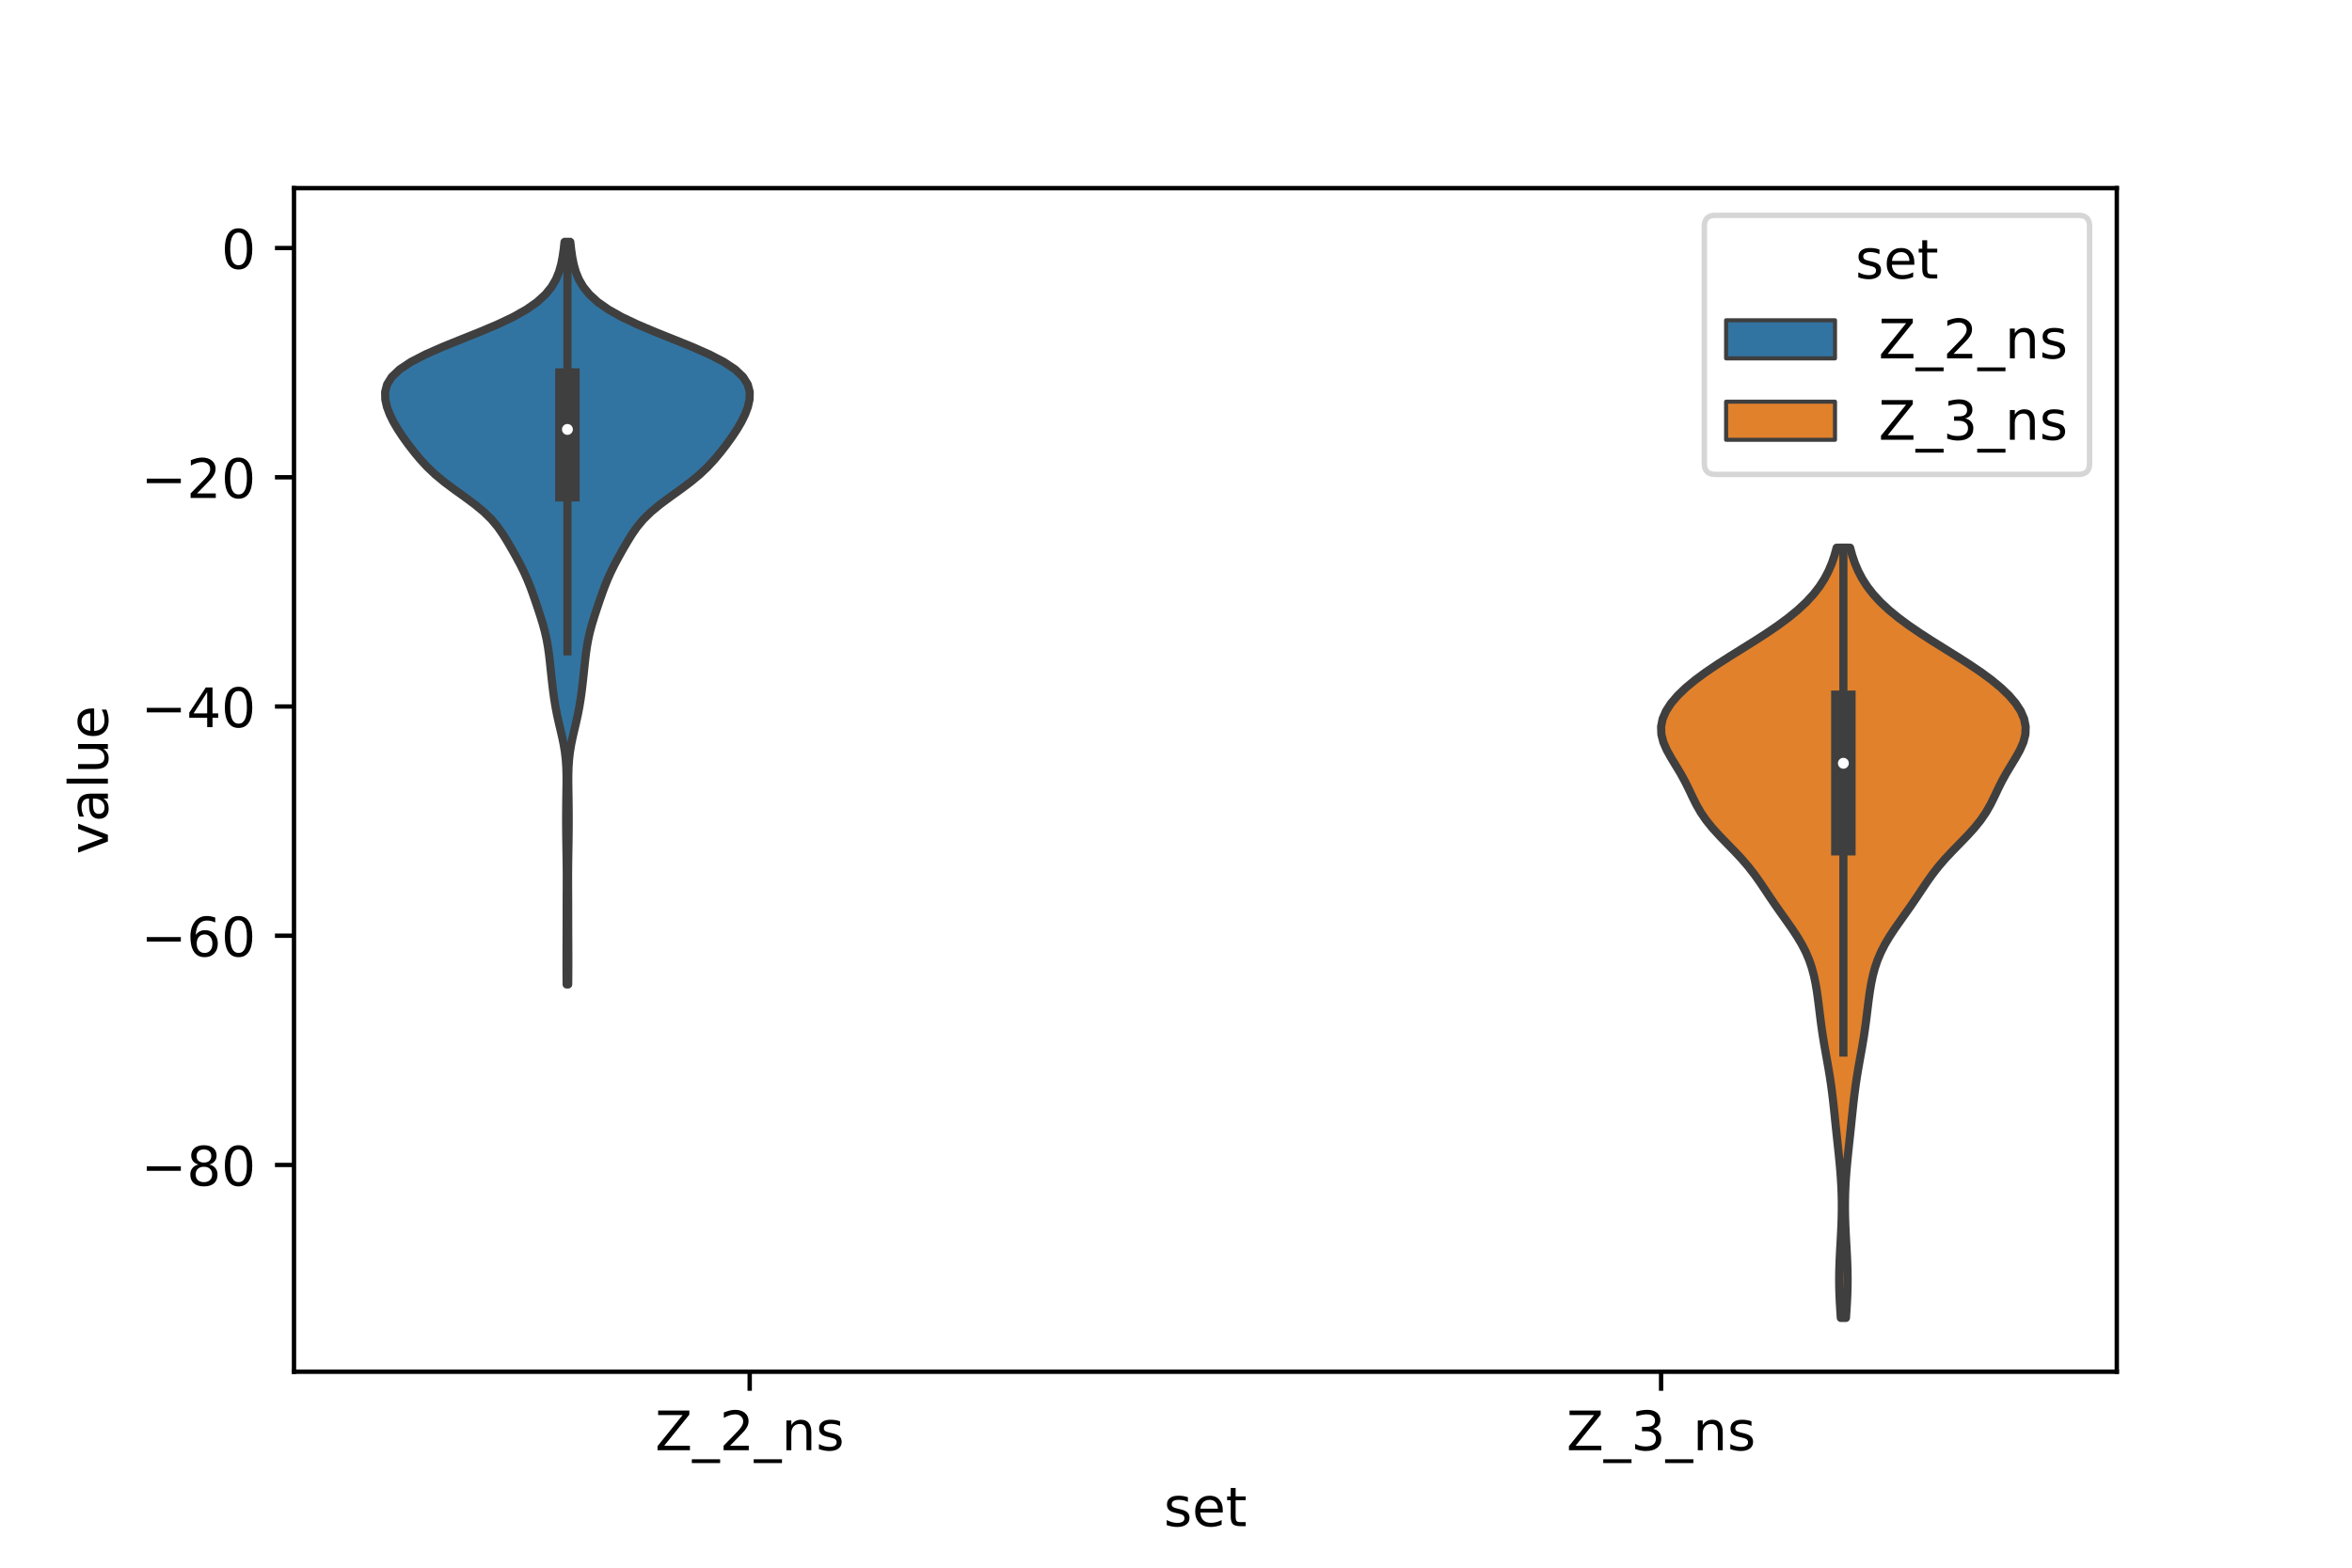 <?xml version="1.0" encoding="utf-8" standalone="no"?>
<!DOCTYPE svg PUBLIC "-//W3C//DTD SVG 1.1//EN"
  "http://www.w3.org/Graphics/SVG/1.1/DTD/svg11.dtd">
<!-- Created with matplotlib (https://matplotlib.org/) -->
<svg height="288pt" version="1.1" viewBox="0 0 432 288" width="432pt" xmlns="http://www.w3.org/2000/svg" xmlns:xlink="http://www.w3.org/1999/xlink">
 <defs>
  <style type="text/css">*{stroke-linecap:butt;stroke-linejoin:round;}</style>
 </defs>
 <g id="figure_1">
  <g id="patch_1">
   <path d="M 0 288 
L 432 288 
L 432 0 
L 0 0 
z
" style="fill:#ffffff;"/>
  </g>
  <g id="axes_1">
   <g id="patch_2">
    <path d="M 54 252 
L 388.8 252 
L 388.8 34.56 
L 54 34.56 
z
" style="fill:#ffffff;"/>
   </g>
   <g id="PolyCollection_1">
    <defs>
     <path d="M 104.363 -107.148 
L 104.077 -107.148 
L 104.064 -108.526 
L 104.057 -109.903 
L 104.055 -111.281 
L 104.056 -112.659 
L 104.06 -114.037 
L 104.066 -115.415 
L 104.072 -116.793 
L 104.076 -118.171 
L 104.078 -119.549 
L 104.08 -120.926 
L 104.083 -122.304 
L 104.089 -123.682 
L 104.096 -125.06 
L 104.1 -126.438 
L 104.097 -127.816 
L 104.084 -129.194 
L 104.065 -130.571 
L 104.042 -131.949 
L 104.02 -133.327 
L 104.002 -134.705 
L 103.99 -136.083 
L 103.986 -137.461 
L 103.991 -138.839 
L 104.003 -140.217 
L 104.022 -141.594 
L 104.044 -142.972 
L 104.06 -144.35 
L 104.055 -145.728 
L 104.014 -147.106 
L 103.92 -148.484 
L 103.76 -149.862 
L 103.532 -151.239 
L 103.246 -152.617 
L 102.927 -153.995 
L 102.602 -155.373 
L 102.299 -156.751 
L 102.033 -158.129 
L 101.807 -159.507 
L 101.615 -160.884 
L 101.446 -162.262 
L 101.293 -163.64 
L 101.147 -165.018 
L 101.001 -166.396 
L 100.84 -167.774 
L 100.647 -169.152 
L 100.402 -170.53 
L 100.093 -171.907 
L 99.721 -173.285 
L 99.3 -174.663 
L 98.851 -176.041 
L 98.386 -177.419 
L 97.908 -178.797 
L 97.404 -180.175 
L 96.852 -181.552 
L 96.235 -182.93 
L 95.551 -184.308 
L 94.811 -185.686 
L 94.037 -187.064 
L 93.236 -188.442 
L 92.386 -189.82 
L 91.428 -191.198 
L 90.279 -192.575 
L 88.874 -193.953 
L 87.207 -195.331 
L 85.347 -196.709 
L 83.426 -198.087 
L 81.584 -199.465 
L 79.922 -200.843 
L 78.471 -202.22 
L 77.2 -203.598 
L 76.053 -204.976 
L 74.988 -206.354 
L 73.992 -207.732 
L 73.078 -209.11 
L 72.271 -210.488 
L 71.593 -211.865 
L 71.076 -213.243 
L 70.766 -214.621 
L 70.74 -215.999 
L 71.102 -217.377 
L 71.963 -218.755 
L 73.413 -220.133 
L 75.487 -221.511 
L 78.149 -222.888 
L 81.274 -224.266 
L 84.672 -225.644 
L 88.112 -227.022 
L 91.37 -228.4 
L 94.272 -229.778 
L 96.716 -231.156 
L 98.675 -232.533 
L 100.182 -233.911 
L 101.303 -235.289 
L 102.11 -236.667 
L 102.677 -238.045 
L 103.068 -239.423 
L 103.339 -240.801 
L 103.536 -242.178 
L 103.691 -243.556 
L 104.749 -243.556 
L 104.749 -243.556 
L 104.904 -242.178 
L 105.101 -240.801 
L 105.372 -239.423 
L 105.763 -238.045 
L 106.33 -236.667 
L 107.137 -235.289 
L 108.258 -233.911 
L 109.765 -232.533 
L 111.724 -231.156 
L 114.168 -229.778 
L 117.07 -228.4 
L 120.328 -227.022 
L 123.768 -225.644 
L 127.166 -224.266 
L 130.291 -222.888 
L 132.953 -221.511 
L 135.027 -220.133 
L 136.477 -218.755 
L 137.338 -217.377 
L 137.7 -215.999 
L 137.674 -214.621 
L 137.364 -213.243 
L 136.847 -211.865 
L 136.169 -210.488 
L 135.362 -209.11 
L 134.448 -207.732 
L 133.452 -206.354 
L 132.387 -204.976 
L 131.24 -203.598 
L 129.969 -202.22 
L 128.518 -200.843 
L 126.856 -199.465 
L 125.014 -198.087 
L 123.093 -196.709 
L 121.233 -195.331 
L 119.566 -193.953 
L 118.161 -192.575 
L 117.012 -191.198 
L 116.054 -189.82 
L 115.204 -188.442 
L 114.403 -187.064 
L 113.629 -185.686 
L 112.889 -184.308 
L 112.205 -182.93 
L 111.588 -181.552 
L 111.036 -180.175 
L 110.532 -178.797 
L 110.054 -177.419 
L 109.589 -176.041 
L 109.14 -174.663 
L 108.719 -173.285 
L 108.347 -171.907 
L 108.038 -170.53 
L 107.793 -169.152 
L 107.6 -167.774 
L 107.439 -166.396 
L 107.293 -165.018 
L 107.147 -163.64 
L 106.994 -162.262 
L 106.825 -160.884 
L 106.633 -159.507 
L 106.407 -158.129 
L 106.141 -156.751 
L 105.838 -155.373 
L 105.513 -153.995 
L 105.194 -152.617 
L 104.908 -151.239 
L 104.68 -149.862 
L 104.52 -148.484 
L 104.426 -147.106 
L 104.385 -145.728 
L 104.38 -144.35 
L 104.396 -142.972 
L 104.418 -141.594 
L 104.437 -140.217 
L 104.449 -138.839 
L 104.454 -137.461 
L 104.45 -136.083 
L 104.438 -134.705 
L 104.42 -133.327 
L 104.398 -131.949 
L 104.375 -130.571 
L 104.356 -129.194 
L 104.343 -127.816 
L 104.34 -126.438 
L 104.344 -125.06 
L 104.351 -123.682 
L 104.357 -122.304 
L 104.36 -120.926 
L 104.362 -119.549 
L 104.364 -118.171 
L 104.368 -116.793 
L 104.374 -115.415 
L 104.38 -114.037 
L 104.384 -112.659 
L 104.385 -111.281 
L 104.383 -109.903 
L 104.376 -108.526 
L 104.363 -107.148 
z
" id="m15dc84f08b" style="stroke:#3f3f3f;stroke-width:1.5;"/>
    </defs>
    <g clip-path="url(#p20758aeca2)">
     <use style="fill:#3274a1;stroke:#3f3f3f;stroke-width:1.5;" x="0" xlink:href="#m15dc84f08b" y="288"/>
    </g>
   </g>
   <g id="PolyCollection_2">
    <defs>
     <path d="M 339.052 -45.884 
L 338.108 -45.884 
L 338.012 -47.313 
L 337.926 -48.742 
L 337.859 -50.171 
L 337.818 -51.601 
L 337.805 -53.03 
L 337.822 -54.459 
L 337.865 -55.889 
L 337.927 -57.318 
L 338.003 -58.747 
L 338.083 -60.176 
L 338.159 -61.606 
L 338.224 -63.035 
L 338.271 -64.464 
L 338.294 -65.893 
L 338.291 -67.323 
L 338.258 -68.752 
L 338.198 -70.181 
L 338.112 -71.611 
L 338.004 -73.04 
L 337.876 -74.469 
L 337.734 -75.898 
L 337.583 -77.328 
L 337.43 -78.757 
L 337.277 -80.186 
L 337.127 -81.615 
L 336.98 -83.045 
L 336.83 -84.474 
L 336.672 -85.903 
L 336.499 -87.332 
L 336.307 -88.762 
L 336.093 -90.191 
L 335.857 -91.62 
L 335.606 -93.05 
L 335.348 -94.479 
L 335.095 -95.908 
L 334.858 -97.337 
L 334.642 -98.767 
L 334.447 -100.196 
L 334.267 -101.625 
L 334.092 -103.054 
L 333.911 -104.484 
L 333.709 -105.913 
L 333.468 -107.342 
L 333.168 -108.772 
L 332.785 -110.201 
L 332.299 -111.63 
L 331.694 -113.059 
L 330.964 -114.489 
L 330.116 -115.918 
L 329.175 -117.347 
L 328.174 -118.776 
L 327.154 -120.206 
L 326.149 -121.635 
L 325.174 -123.064 
L 324.222 -124.494 
L 323.261 -125.923 
L 322.244 -127.352 
L 321.131 -128.781 
L 319.9 -130.211 
L 318.564 -131.64 
L 317.169 -133.069 
L 315.786 -134.498 
L 314.489 -135.928 
L 313.341 -137.357 
L 312.366 -138.786 
L 311.551 -140.215 
L 310.843 -141.645 
L 310.167 -143.074 
L 309.454 -144.503 
L 308.665 -145.933 
L 307.806 -147.362 
L 306.935 -148.791 
L 306.138 -150.22 
L 305.515 -151.65 
L 305.151 -153.079 
L 305.1 -154.508 
L 305.384 -155.937 
L 306.001 -157.367 
L 306.93 -158.796 
L 308.15 -160.225 
L 309.637 -161.655 
L 311.365 -163.084 
L 313.306 -164.513 
L 315.419 -165.942 
L 317.652 -167.372 
L 319.944 -168.801 
L 322.231 -170.23 
L 324.45 -171.659 
L 326.546 -173.089 
L 328.48 -174.518 
L 330.221 -175.947 
L 331.754 -177.377 
L 333.073 -178.806 
L 334.185 -180.235 
L 335.104 -181.664 
L 335.854 -183.094 
L 336.46 -184.523 
L 336.95 -185.952 
L 337.345 -187.381 
L 339.815 -187.381 
L 339.815 -187.381 
L 340.21 -185.952 
L 340.7 -184.523 
L 341.306 -183.094 
L 342.056 -181.664 
L 342.975 -180.235 
L 344.087 -178.806 
L 345.406 -177.377 
L 346.939 -175.947 
L 348.68 -174.518 
L 350.614 -173.089 
L 352.71 -171.659 
L 354.929 -170.23 
L 357.216 -168.801 
L 359.508 -167.372 
L 361.741 -165.942 
L 363.854 -164.513 
L 365.795 -163.084 
L 367.523 -161.655 
L 369.01 -160.225 
L 370.23 -158.796 
L 371.159 -157.367 
L 371.776 -155.937 
L 372.06 -154.508 
L 372.009 -153.079 
L 371.645 -151.65 
L 371.022 -150.22 
L 370.225 -148.791 
L 369.354 -147.362 
L 368.495 -145.933 
L 367.706 -144.503 
L 366.993 -143.074 
L 366.317 -141.645 
L 365.609 -140.215 
L 364.794 -138.786 
L 363.819 -137.357 
L 362.671 -135.928 
L 361.374 -134.498 
L 359.991 -133.069 
L 358.596 -131.64 
L 357.26 -130.211 
L 356.029 -128.781 
L 354.916 -127.352 
L 353.899 -125.923 
L 352.938 -124.494 
L 351.986 -123.064 
L 351.011 -121.635 
L 350.006 -120.206 
L 348.986 -118.776 
L 347.985 -117.347 
L 347.044 -115.918 
L 346.196 -114.489 
L 345.466 -113.059 
L 344.861 -111.63 
L 344.375 -110.201 
L 343.992 -108.772 
L 343.692 -107.342 
L 343.451 -105.913 
L 343.249 -104.484 
L 343.068 -103.054 
L 342.893 -101.625 
L 342.713 -100.196 
L 342.518 -98.767 
L 342.302 -97.337 
L 342.065 -95.908 
L 341.812 -94.479 
L 341.554 -93.05 
L 341.303 -91.62 
L 341.067 -90.191 
L 340.853 -88.762 
L 340.661 -87.332 
L 340.488 -85.903 
L 340.33 -84.474 
L 340.18 -83.045 
L 340.033 -81.615 
L 339.883 -80.186 
L 339.73 -78.757 
L 339.577 -77.328 
L 339.426 -75.898 
L 339.284 -74.469 
L 339.156 -73.04 
L 339.048 -71.611 
L 338.962 -70.181 
L 338.902 -68.752 
L 338.869 -67.323 
L 338.866 -65.893 
L 338.889 -64.464 
L 338.936 -63.035 
L 339.001 -61.606 
L 339.077 -60.176 
L 339.157 -58.747 
L 339.233 -57.318 
L 339.295 -55.889 
L 339.338 -54.459 
L 339.355 -53.03 
L 339.342 -51.601 
L 339.301 -50.171 
L 339.234 -48.742 
L 339.148 -47.313 
L 339.052 -45.884 
z
" id="mc0c105c529" style="stroke:#3f3f3f;stroke-width:1.5;"/>
    </defs>
    <g clip-path="url(#p20758aeca2)">
     <use style="fill:#e1812c;stroke:#3f3f3f;stroke-width:1.5;" x="0" xlink:href="#mc0c105c529" y="288"/>
    </g>
   </g>
   <g id="patch_3">
    <path clip-path="url(#p20758aeca2)" d="M 137.7 45.568 
L 137.7 45.568 
L 137.7 45.568 
L 137.7 45.568 
z
" style="fill:#3274a1;stroke:#3f3f3f;stroke-linejoin:miter;stroke-width:0.75;"/>
   </g>
   <g id="patch_4">
    <path clip-path="url(#p20758aeca2)" d="M 137.7 45.568 
L 137.7 45.568 
L 137.7 45.568 
L 137.7 45.568 
z
" style="fill:#e1812c;stroke:#3f3f3f;stroke-linejoin:miter;stroke-width:0.75;"/>
   </g>
   <g id="matplotlib.axis_1">
    <g id="xtick_1">
     <g id="line2d_1">
      <defs>
       <path d="M 0 0 
L 0 3.5 
" id="mb47314f3e7" style="stroke:#000000;stroke-width:0.8;"/>
      </defs>
      <g>
       <use style="stroke:#000000;stroke-width:0.8;" x="137.7" xlink:href="#mb47314f3e7" y="252"/>
      </g>
     </g>
     <g id="text_1">
      <!-- Z_2_ns -->
      <g transform="translate(120.32 266.422)scale(0.1 -0.1)">
       <defs>
        <path d="M 5.609 72.906 
L 62.891 72.906 
L 62.891 65.375 
L 16.797 8.297 
L 64.016 8.297 
L 64.016 0 
L 4.5 0 
L 4.5 7.516 
L 50.594 64.594 
L 5.609 64.594 
z
" id="DejaVuSans-90"/>
        <path d="M 50.984 -16.609 
L 50.984 -23.578 
L -0.984 -23.578 
L -0.984 -16.609 
z
" id="DejaVuSans-95"/>
        <path d="M 19.188 8.297 
L 53.609 8.297 
L 53.609 0 
L 7.328 0 
L 7.328 8.297 
Q 12.938 14.109 22.625 23.891 
Q 32.328 33.688 34.812 36.531 
Q 39.547 41.844 41.422 45.531 
Q 43.312 49.219 43.312 52.781 
Q 43.312 58.594 39.234 62.25 
Q 35.156 65.922 28.609 65.922 
Q 23.969 65.922 18.812 64.312 
Q 13.672 62.703 7.812 59.422 
L 7.812 69.391 
Q 13.766 71.781 18.938 73 
Q 24.125 74.219 28.422 74.219 
Q 39.75 74.219 46.484 68.547 
Q 53.219 62.891 53.219 53.422 
Q 53.219 48.922 51.531 44.891 
Q 49.859 40.875 45.406 35.406 
Q 44.188 33.984 37.641 27.219 
Q 31.109 20.453 19.188 8.297 
z
" id="DejaVuSans-50"/>
        <path d="M 54.891 33.016 
L 54.891 0 
L 45.906 0 
L 45.906 32.719 
Q 45.906 40.484 42.875 44.328 
Q 39.844 48.188 33.797 48.188 
Q 26.516 48.188 22.312 43.547 
Q 18.109 38.922 18.109 30.906 
L 18.109 0 
L 9.078 0 
L 9.078 54.688 
L 18.109 54.688 
L 18.109 46.188 
Q 21.344 51.125 25.703 53.562 
Q 30.078 56 35.797 56 
Q 45.219 56 50.047 50.172 
Q 54.891 44.344 54.891 33.016 
z
" id="DejaVuSans-110"/>
        <path d="M 44.281 53.078 
L 44.281 44.578 
Q 40.484 46.531 36.375 47.5 
Q 32.281 48.484 27.875 48.484 
Q 21.188 48.484 17.844 46.438 
Q 14.5 44.391 14.5 40.281 
Q 14.5 37.156 16.891 35.375 
Q 19.281 33.594 26.516 31.984 
L 29.594 31.297 
Q 39.156 29.25 43.188 25.516 
Q 47.219 21.781 47.219 15.094 
Q 47.219 7.469 41.188 3.016 
Q 35.156 -1.422 24.609 -1.422 
Q 20.219 -1.422 15.453 -0.562 
Q 10.688 0.297 5.422 2 
L 5.422 11.281 
Q 10.406 8.688 15.234 7.391 
Q 20.062 6.109 24.812 6.109 
Q 31.156 6.109 34.562 8.281 
Q 37.984 10.453 37.984 14.406 
Q 37.984 18.062 35.516 20.016 
Q 33.062 21.969 24.703 23.781 
L 21.578 24.516 
Q 13.234 26.266 9.516 29.906 
Q 5.812 33.547 5.812 39.891 
Q 5.812 47.609 11.281 51.797 
Q 16.75 56 26.812 56 
Q 31.781 56 36.172 55.266 
Q 40.578 54.547 44.281 53.078 
z
" id="DejaVuSans-115"/>
       </defs>
       <use xlink:href="#DejaVuSans-90"/>
       <use x="68.506" xlink:href="#DejaVuSans-95"/>
       <use x="118.506" xlink:href="#DejaVuSans-50"/>
       <use x="182.129" xlink:href="#DejaVuSans-95"/>
       <use x="232.129" xlink:href="#DejaVuSans-110"/>
       <use x="295.508" xlink:href="#DejaVuSans-115"/>
      </g>
     </g>
    </g>
    <g id="xtick_2">
     <g id="line2d_2">
      <g>
       <use style="stroke:#000000;stroke-width:0.8;" x="305.1" xlink:href="#mb47314f3e7" y="252"/>
      </g>
     </g>
     <g id="text_2">
      <!-- Z_3_ns -->
      <g transform="translate(287.72 266.422)scale(0.1 -0.1)">
       <defs>
        <path d="M 40.578 39.312 
Q 47.656 37.797 51.625 33 
Q 55.609 28.219 55.609 21.188 
Q 55.609 10.406 48.188 4.484 
Q 40.766 -1.422 27.094 -1.422 
Q 22.516 -1.422 17.656 -0.516 
Q 12.797 0.391 7.625 2.203 
L 7.625 11.719 
Q 11.719 9.328 16.594 8.109 
Q 21.484 6.891 26.812 6.891 
Q 36.078 6.891 40.938 10.547 
Q 45.797 14.203 45.797 21.188 
Q 45.797 27.641 41.281 31.266 
Q 36.766 34.906 28.719 34.906 
L 20.219 34.906 
L 20.219 43.016 
L 29.109 43.016 
Q 36.375 43.016 40.234 45.922 
Q 44.094 48.828 44.094 54.297 
Q 44.094 59.906 40.109 62.906 
Q 36.141 65.922 28.719 65.922 
Q 24.656 65.922 20.016 65.031 
Q 15.375 64.156 9.812 62.312 
L 9.812 71.094 
Q 15.438 72.656 20.344 73.438 
Q 25.25 74.219 29.594 74.219 
Q 40.828 74.219 47.359 69.109 
Q 53.906 64.016 53.906 55.328 
Q 53.906 49.266 50.438 45.094 
Q 46.969 40.922 40.578 39.312 
z
" id="DejaVuSans-51"/>
       </defs>
       <use xlink:href="#DejaVuSans-90"/>
       <use x="68.506" xlink:href="#DejaVuSans-95"/>
       <use x="118.506" xlink:href="#DejaVuSans-51"/>
       <use x="182.129" xlink:href="#DejaVuSans-95"/>
       <use x="232.129" xlink:href="#DejaVuSans-110"/>
       <use x="295.508" xlink:href="#DejaVuSans-115"/>
      </g>
     </g>
    </g>
    <g id="text_3">
     <!-- set -->
     <g transform="translate(213.759 280.378)scale(0.1 -0.1)">
      <defs>
       <path d="M 56.203 29.594 
L 56.203 25.203 
L 14.891 25.203 
Q 15.484 15.922 20.484 11.062 
Q 25.484 6.203 34.422 6.203 
Q 39.594 6.203 44.453 7.469 
Q 49.312 8.734 54.109 11.281 
L 54.109 2.781 
Q 49.266 0.734 44.188 -0.344 
Q 39.109 -1.422 33.891 -1.422 
Q 20.797 -1.422 13.156 6.188 
Q 5.516 13.812 5.516 26.812 
Q 5.516 40.234 12.766 48.109 
Q 20.016 56 32.328 56 
Q 43.359 56 49.781 48.891 
Q 56.203 41.797 56.203 29.594 
z
M 47.219 32.234 
Q 47.125 39.594 43.094 43.984 
Q 39.062 48.391 32.422 48.391 
Q 24.906 48.391 20.391 44.141 
Q 15.875 39.891 15.188 32.172 
z
" id="DejaVuSans-101"/>
       <path d="M 18.312 70.219 
L 18.312 54.688 
L 36.812 54.688 
L 36.812 47.703 
L 18.312 47.703 
L 18.312 18.016 
Q 18.312 11.328 20.141 9.422 
Q 21.969 7.516 27.594 7.516 
L 36.812 7.516 
L 36.812 0 
L 27.594 0 
Q 17.188 0 13.234 3.875 
Q 9.281 7.766 9.281 18.016 
L 9.281 47.703 
L 2.688 47.703 
L 2.688 54.688 
L 9.281 54.688 
L 9.281 70.219 
z
" id="DejaVuSans-116"/>
      </defs>
      <use xlink:href="#DejaVuSans-115"/>
      <use x="52.1" xlink:href="#DejaVuSans-101"/>
      <use x="113.623" xlink:href="#DejaVuSans-116"/>
     </g>
    </g>
   </g>
   <g id="matplotlib.axis_2">
    <g id="ytick_1">
     <g id="line2d_3">
      <defs>
       <path d="M 0 0 
L -3.5 0 
" id="m93ad32565c" style="stroke:#000000;stroke-width:0.8;"/>
      </defs>
      <g>
       <use style="stroke:#000000;stroke-width:0.8;" x="54" xlink:href="#m93ad32565c" y="214.012"/>
      </g>
     </g>
     <g id="text_4">
      <!-- −80 -->
      <g transform="translate(25.895 217.811)scale(0.1 -0.1)">
       <defs>
        <path d="M 10.594 35.5 
L 73.188 35.5 
L 73.188 27.203 
L 10.594 27.203 
z
" id="DejaVuSans-8722"/>
        <path d="M 31.781 34.625 
Q 24.75 34.625 20.719 30.859 
Q 16.703 27.094 16.703 20.516 
Q 16.703 13.922 20.719 10.156 
Q 24.75 6.391 31.781 6.391 
Q 38.812 6.391 42.859 10.172 
Q 46.922 13.969 46.922 20.516 
Q 46.922 27.094 42.891 30.859 
Q 38.875 34.625 31.781 34.625 
z
M 21.922 38.812 
Q 15.578 40.375 12.031 44.719 
Q 8.5 49.078 8.5 55.328 
Q 8.5 64.062 14.719 69.141 
Q 20.953 74.219 31.781 74.219 
Q 42.672 74.219 48.875 69.141 
Q 55.078 64.062 55.078 55.328 
Q 55.078 49.078 51.531 44.719 
Q 48 40.375 41.703 38.812 
Q 48.828 37.156 52.797 32.312 
Q 56.781 27.484 56.781 20.516 
Q 56.781 9.906 50.312 4.234 
Q 43.844 -1.422 31.781 -1.422 
Q 19.734 -1.422 13.25 4.234 
Q 6.781 9.906 6.781 20.516 
Q 6.781 27.484 10.781 32.312 
Q 14.797 37.156 21.922 38.812 
z
M 18.312 54.391 
Q 18.312 48.734 21.844 45.562 
Q 25.391 42.391 31.781 42.391 
Q 38.141 42.391 41.719 45.562 
Q 45.312 48.734 45.312 54.391 
Q 45.312 60.062 41.719 63.234 
Q 38.141 66.406 31.781 66.406 
Q 25.391 66.406 21.844 63.234 
Q 18.312 60.062 18.312 54.391 
z
" id="DejaVuSans-56"/>
        <path d="M 31.781 66.406 
Q 24.172 66.406 20.328 58.906 
Q 16.5 51.422 16.5 36.375 
Q 16.5 21.391 20.328 13.891 
Q 24.172 6.391 31.781 6.391 
Q 39.453 6.391 43.281 13.891 
Q 47.125 21.391 47.125 36.375 
Q 47.125 51.422 43.281 58.906 
Q 39.453 66.406 31.781 66.406 
z
M 31.781 74.219 
Q 44.047 74.219 50.516 64.516 
Q 56.984 54.828 56.984 36.375 
Q 56.984 17.969 50.516 8.266 
Q 44.047 -1.422 31.781 -1.422 
Q 19.531 -1.422 13.062 8.266 
Q 6.594 17.969 6.594 36.375 
Q 6.594 54.828 13.062 64.516 
Q 19.531 74.219 31.781 74.219 
z
" id="DejaVuSans-48"/>
       </defs>
       <use xlink:href="#DejaVuSans-8722"/>
       <use x="83.789" xlink:href="#DejaVuSans-56"/>
       <use x="147.412" xlink:href="#DejaVuSans-48"/>
      </g>
     </g>
    </g>
    <g id="ytick_2">
     <g id="line2d_4">
      <g>
       <use style="stroke:#000000;stroke-width:0.8;" x="54" xlink:href="#m93ad32565c" y="171.901"/>
      </g>
     </g>
     <g id="text_5">
      <!-- −60 -->
      <g transform="translate(25.895 175.7)scale(0.1 -0.1)">
       <defs>
        <path d="M 33.016 40.375 
Q 26.375 40.375 22.484 35.828 
Q 18.609 31.297 18.609 23.391 
Q 18.609 15.531 22.484 10.953 
Q 26.375 6.391 33.016 6.391 
Q 39.656 6.391 43.531 10.953 
Q 47.406 15.531 47.406 23.391 
Q 47.406 31.297 43.531 35.828 
Q 39.656 40.375 33.016 40.375 
z
M 52.594 71.297 
L 52.594 62.312 
Q 48.875 64.062 45.094 64.984 
Q 41.312 65.922 37.594 65.922 
Q 27.828 65.922 22.672 59.328 
Q 17.531 52.734 16.797 39.406 
Q 19.672 43.656 24.016 45.922 
Q 28.375 48.188 33.594 48.188 
Q 44.578 48.188 50.953 41.516 
Q 57.328 34.859 57.328 23.391 
Q 57.328 12.156 50.688 5.359 
Q 44.047 -1.422 33.016 -1.422 
Q 20.359 -1.422 13.672 8.266 
Q 6.984 17.969 6.984 36.375 
Q 6.984 53.656 15.188 63.938 
Q 23.391 74.219 37.203 74.219 
Q 40.922 74.219 44.703 73.484 
Q 48.484 72.75 52.594 71.297 
z
" id="DejaVuSans-54"/>
       </defs>
       <use xlink:href="#DejaVuSans-8722"/>
       <use x="83.789" xlink:href="#DejaVuSans-54"/>
       <use x="147.412" xlink:href="#DejaVuSans-48"/>
      </g>
     </g>
    </g>
    <g id="ytick_3">
     <g id="line2d_5">
      <g>
       <use style="stroke:#000000;stroke-width:0.8;" x="54" xlink:href="#m93ad32565c" y="129.79"/>
      </g>
     </g>
     <g id="text_6">
      <!-- −40 -->
      <g transform="translate(25.895 133.589)scale(0.1 -0.1)">
       <defs>
        <path d="M 37.797 64.312 
L 12.891 25.391 
L 37.797 25.391 
z
M 35.203 72.906 
L 47.609 72.906 
L 47.609 25.391 
L 58.016 25.391 
L 58.016 17.188 
L 47.609 17.188 
L 47.609 0 
L 37.797 0 
L 37.797 17.188 
L 4.891 17.188 
L 4.891 26.703 
z
" id="DejaVuSans-52"/>
       </defs>
       <use xlink:href="#DejaVuSans-8722"/>
       <use x="83.789" xlink:href="#DejaVuSans-52"/>
       <use x="147.412" xlink:href="#DejaVuSans-48"/>
      </g>
     </g>
    </g>
    <g id="ytick_4">
     <g id="line2d_6">
      <g>
       <use style="stroke:#000000;stroke-width:0.8;" x="54" xlink:href="#m93ad32565c" y="87.679"/>
      </g>
     </g>
     <g id="text_7">
      <!-- −20 -->
      <g transform="translate(25.895 91.478)scale(0.1 -0.1)">
       <use xlink:href="#DejaVuSans-8722"/>
       <use x="83.789" xlink:href="#DejaVuSans-50"/>
       <use x="147.412" xlink:href="#DejaVuSans-48"/>
      </g>
     </g>
    </g>
    <g id="ytick_5">
     <g id="line2d_7">
      <g>
       <use style="stroke:#000000;stroke-width:0.8;" x="54" xlink:href="#m93ad32565c" y="45.568"/>
      </g>
     </g>
     <g id="text_8">
      <!-- 0 -->
      <g transform="translate(40.638 49.367)scale(0.1 -0.1)">
       <use xlink:href="#DejaVuSans-48"/>
      </g>
     </g>
    </g>
    <g id="text_9">
     <!-- value -->
     <g transform="translate(19.816 156.938)rotate(-90)scale(0.1 -0.1)">
      <defs>
       <path d="M 2.984 54.688 
L 12.5 54.688 
L 29.594 8.797 
L 46.688 54.688 
L 56.203 54.688 
L 35.688 0 
L 23.484 0 
z
" id="DejaVuSans-118"/>
       <path d="M 34.281 27.484 
Q 23.391 27.484 19.188 25 
Q 14.984 22.516 14.984 16.5 
Q 14.984 11.719 18.141 8.906 
Q 21.297 6.109 26.703 6.109 
Q 34.188 6.109 38.703 11.406 
Q 43.219 16.703 43.219 25.484 
L 43.219 27.484 
z
M 52.203 31.203 
L 52.203 0 
L 43.219 0 
L 43.219 8.297 
Q 40.141 3.328 35.547 0.953 
Q 30.953 -1.422 24.312 -1.422 
Q 15.922 -1.422 10.953 3.297 
Q 6 8.016 6 15.922 
Q 6 25.141 12.172 29.828 
Q 18.359 34.516 30.609 34.516 
L 43.219 34.516 
L 43.219 35.406 
Q 43.219 41.609 39.141 45 
Q 35.062 48.391 27.688 48.391 
Q 23 48.391 18.547 47.266 
Q 14.109 46.141 10.016 43.891 
L 10.016 52.203 
Q 14.938 54.109 19.578 55.047 
Q 24.219 56 28.609 56 
Q 40.484 56 46.344 49.844 
Q 52.203 43.703 52.203 31.203 
z
" id="DejaVuSans-97"/>
       <path d="M 9.422 75.984 
L 18.406 75.984 
L 18.406 0 
L 9.422 0 
z
" id="DejaVuSans-108"/>
       <path d="M 8.5 21.578 
L 8.5 54.688 
L 17.484 54.688 
L 17.484 21.922 
Q 17.484 14.156 20.5 10.266 
Q 23.531 6.391 29.594 6.391 
Q 36.859 6.391 41.078 11.031 
Q 45.312 15.672 45.312 23.688 
L 45.312 54.688 
L 54.297 54.688 
L 54.297 0 
L 45.312 0 
L 45.312 8.406 
Q 42.047 3.422 37.719 1 
Q 33.406 -1.422 27.688 -1.422 
Q 18.266 -1.422 13.375 4.438 
Q 8.5 10.297 8.5 21.578 
z
M 31.109 56 
z
" id="DejaVuSans-117"/>
      </defs>
      <use xlink:href="#DejaVuSans-118"/>
      <use x="59.18" xlink:href="#DejaVuSans-97"/>
      <use x="120.459" xlink:href="#DejaVuSans-108"/>
      <use x="148.242" xlink:href="#DejaVuSans-117"/>
      <use x="211.621" xlink:href="#DejaVuSans-101"/>
     </g>
    </g>
   </g>
   <g id="line2d_8">
    <path clip-path="url(#p20758aeca2)" d="M 104.22 119.655 
L 104.22 44.444 
" style="fill:none;stroke:#3f3f3f;stroke-linecap:square;stroke-width:1.5;"/>
   </g>
   <g id="line2d_9">
    <path clip-path="url(#p20758aeca2)" d="M 104.22 89.879 
L 104.22 69.901 
" style="fill:none;stroke:#3f3f3f;stroke-linecap:square;stroke-width:4.5;"/>
   </g>
   <g id="line2d_10">
    <path clip-path="url(#p20758aeca2)" d="M 338.58 193.365 
L 338.58 100.619 
" style="fill:none;stroke:#3f3f3f;stroke-linecap:square;stroke-width:1.5;"/>
   </g>
   <g id="line2d_11">
    <path clip-path="url(#p20758aeca2)" d="M 338.58 154.908 
L 338.58 129.107 
" style="fill:none;stroke:#3f3f3f;stroke-linecap:square;stroke-width:4.5;"/>
   </g>
   <g id="patch_5">
    <path d="M 54 252 
L 54 34.56 
" style="fill:none;stroke:#000000;stroke-linecap:square;stroke-linejoin:miter;stroke-width:0.8;"/>
   </g>
   <g id="patch_6">
    <path d="M 388.8 252 
L 388.8 34.56 
" style="fill:none;stroke:#000000;stroke-linecap:square;stroke-linejoin:miter;stroke-width:0.8;"/>
   </g>
   <g id="patch_7">
    <path d="M 54 252 
L 388.8 252 
" style="fill:none;stroke:#000000;stroke-linecap:square;stroke-linejoin:miter;stroke-width:0.8;"/>
   </g>
   <g id="patch_8">
    <path d="M 54 34.56 
L 388.8 34.56 
" style="fill:none;stroke:#000000;stroke-linecap:square;stroke-linejoin:miter;stroke-width:0.8;"/>
   </g>
   <g id="PathCollection_1">
    <defs>
     <path d="M 0 1.5 
C 0.398 1.5 0.779 1.342 1.061 1.061 
C 1.342 0.779 1.5 0.398 1.5 0 
C 1.5 -0.398 1.342 -0.779 1.061 -1.061 
C 0.779 -1.342 0.398 -1.5 0 -1.5 
C -0.398 -1.5 -0.779 -1.342 -1.061 -1.061 
C -1.342 -0.779 -1.5 -0.398 -1.5 0 
C -1.5 0.398 -1.342 0.779 -1.061 1.061 
C -0.779 1.342 -0.398 1.5 0 1.5 
z
" id="m263e9a4c03" style="stroke:#3f3f3f;"/>
    </defs>
    <g clip-path="url(#p20758aeca2)">
     <use style="fill:#ffffff;stroke:#3f3f3f;" x="104.22" xlink:href="#m263e9a4c03" y="78.89"/>
    </g>
   </g>
   <g id="PathCollection_2">
    <g clip-path="url(#p20758aeca2)">
     <use style="fill:#ffffff;stroke:#3f3f3f;" x="338.58" xlink:href="#m263e9a4c03" y="140.22"/>
    </g>
   </g>
   <g id="legend_1">
    <g id="patch_9">
     <path d="M 315.041 87.151 
L 381.8 87.151 
Q 383.8 87.151 383.8 85.151 
L 383.8 41.56 
Q 383.8 39.56 381.8 39.56 
L 315.041 39.56 
Q 313.041 39.56 313.041 41.56 
L 313.041 85.151 
Q 313.041 87.151 315.041 87.151 
z
" style="fill:#ffffff;opacity:0.8;stroke:#cccccc;stroke-linejoin:miter;"/>
    </g>
    <g id="text_10">
     <!-- set -->
     <g transform="translate(340.779 51.158)scale(0.1 -0.1)">
      <use xlink:href="#DejaVuSans-115"/>
      <use x="52.1" xlink:href="#DejaVuSans-101"/>
      <use x="113.623" xlink:href="#DejaVuSans-116"/>
     </g>
    </g>
    <g id="patch_10">
     <path d="M 317.041 65.837 
L 337.041 65.837 
L 337.041 58.837 
L 317.041 58.837 
z
" style="fill:#3274a1;stroke:#3f3f3f;stroke-linejoin:miter;stroke-width:0.75;"/>
    </g>
    <g id="text_11">
     <!-- Z_2_ns -->
     <g transform="translate(345.041 65.837)scale(0.1 -0.1)">
      <use xlink:href="#DejaVuSans-90"/>
      <use x="68.506" xlink:href="#DejaVuSans-95"/>
      <use x="118.506" xlink:href="#DejaVuSans-50"/>
      <use x="182.129" xlink:href="#DejaVuSans-95"/>
      <use x="232.129" xlink:href="#DejaVuSans-110"/>
      <use x="295.508" xlink:href="#DejaVuSans-115"/>
     </g>
    </g>
    <g id="patch_11">
     <path d="M 317.041 80.793 
L 337.041 80.793 
L 337.041 73.793 
L 317.041 73.793 
z
" style="fill:#e1812c;stroke:#3f3f3f;stroke-linejoin:miter;stroke-width:0.75;"/>
    </g>
    <g id="text_12">
     <!-- Z_3_ns -->
     <g transform="translate(345.041 80.793)scale(0.1 -0.1)">
      <use xlink:href="#DejaVuSans-90"/>
      <use x="68.506" xlink:href="#DejaVuSans-95"/>
      <use x="118.506" xlink:href="#DejaVuSans-51"/>
      <use x="182.129" xlink:href="#DejaVuSans-95"/>
      <use x="232.129" xlink:href="#DejaVuSans-110"/>
      <use x="295.508" xlink:href="#DejaVuSans-115"/>
     </g>
    </g>
   </g>
  </g>
 </g>
 <defs>
  <clipPath id="p20758aeca2">
   <rect height="217.44" width="334.8" x="54" y="34.56"/>
  </clipPath>
 </defs>
</svg>
